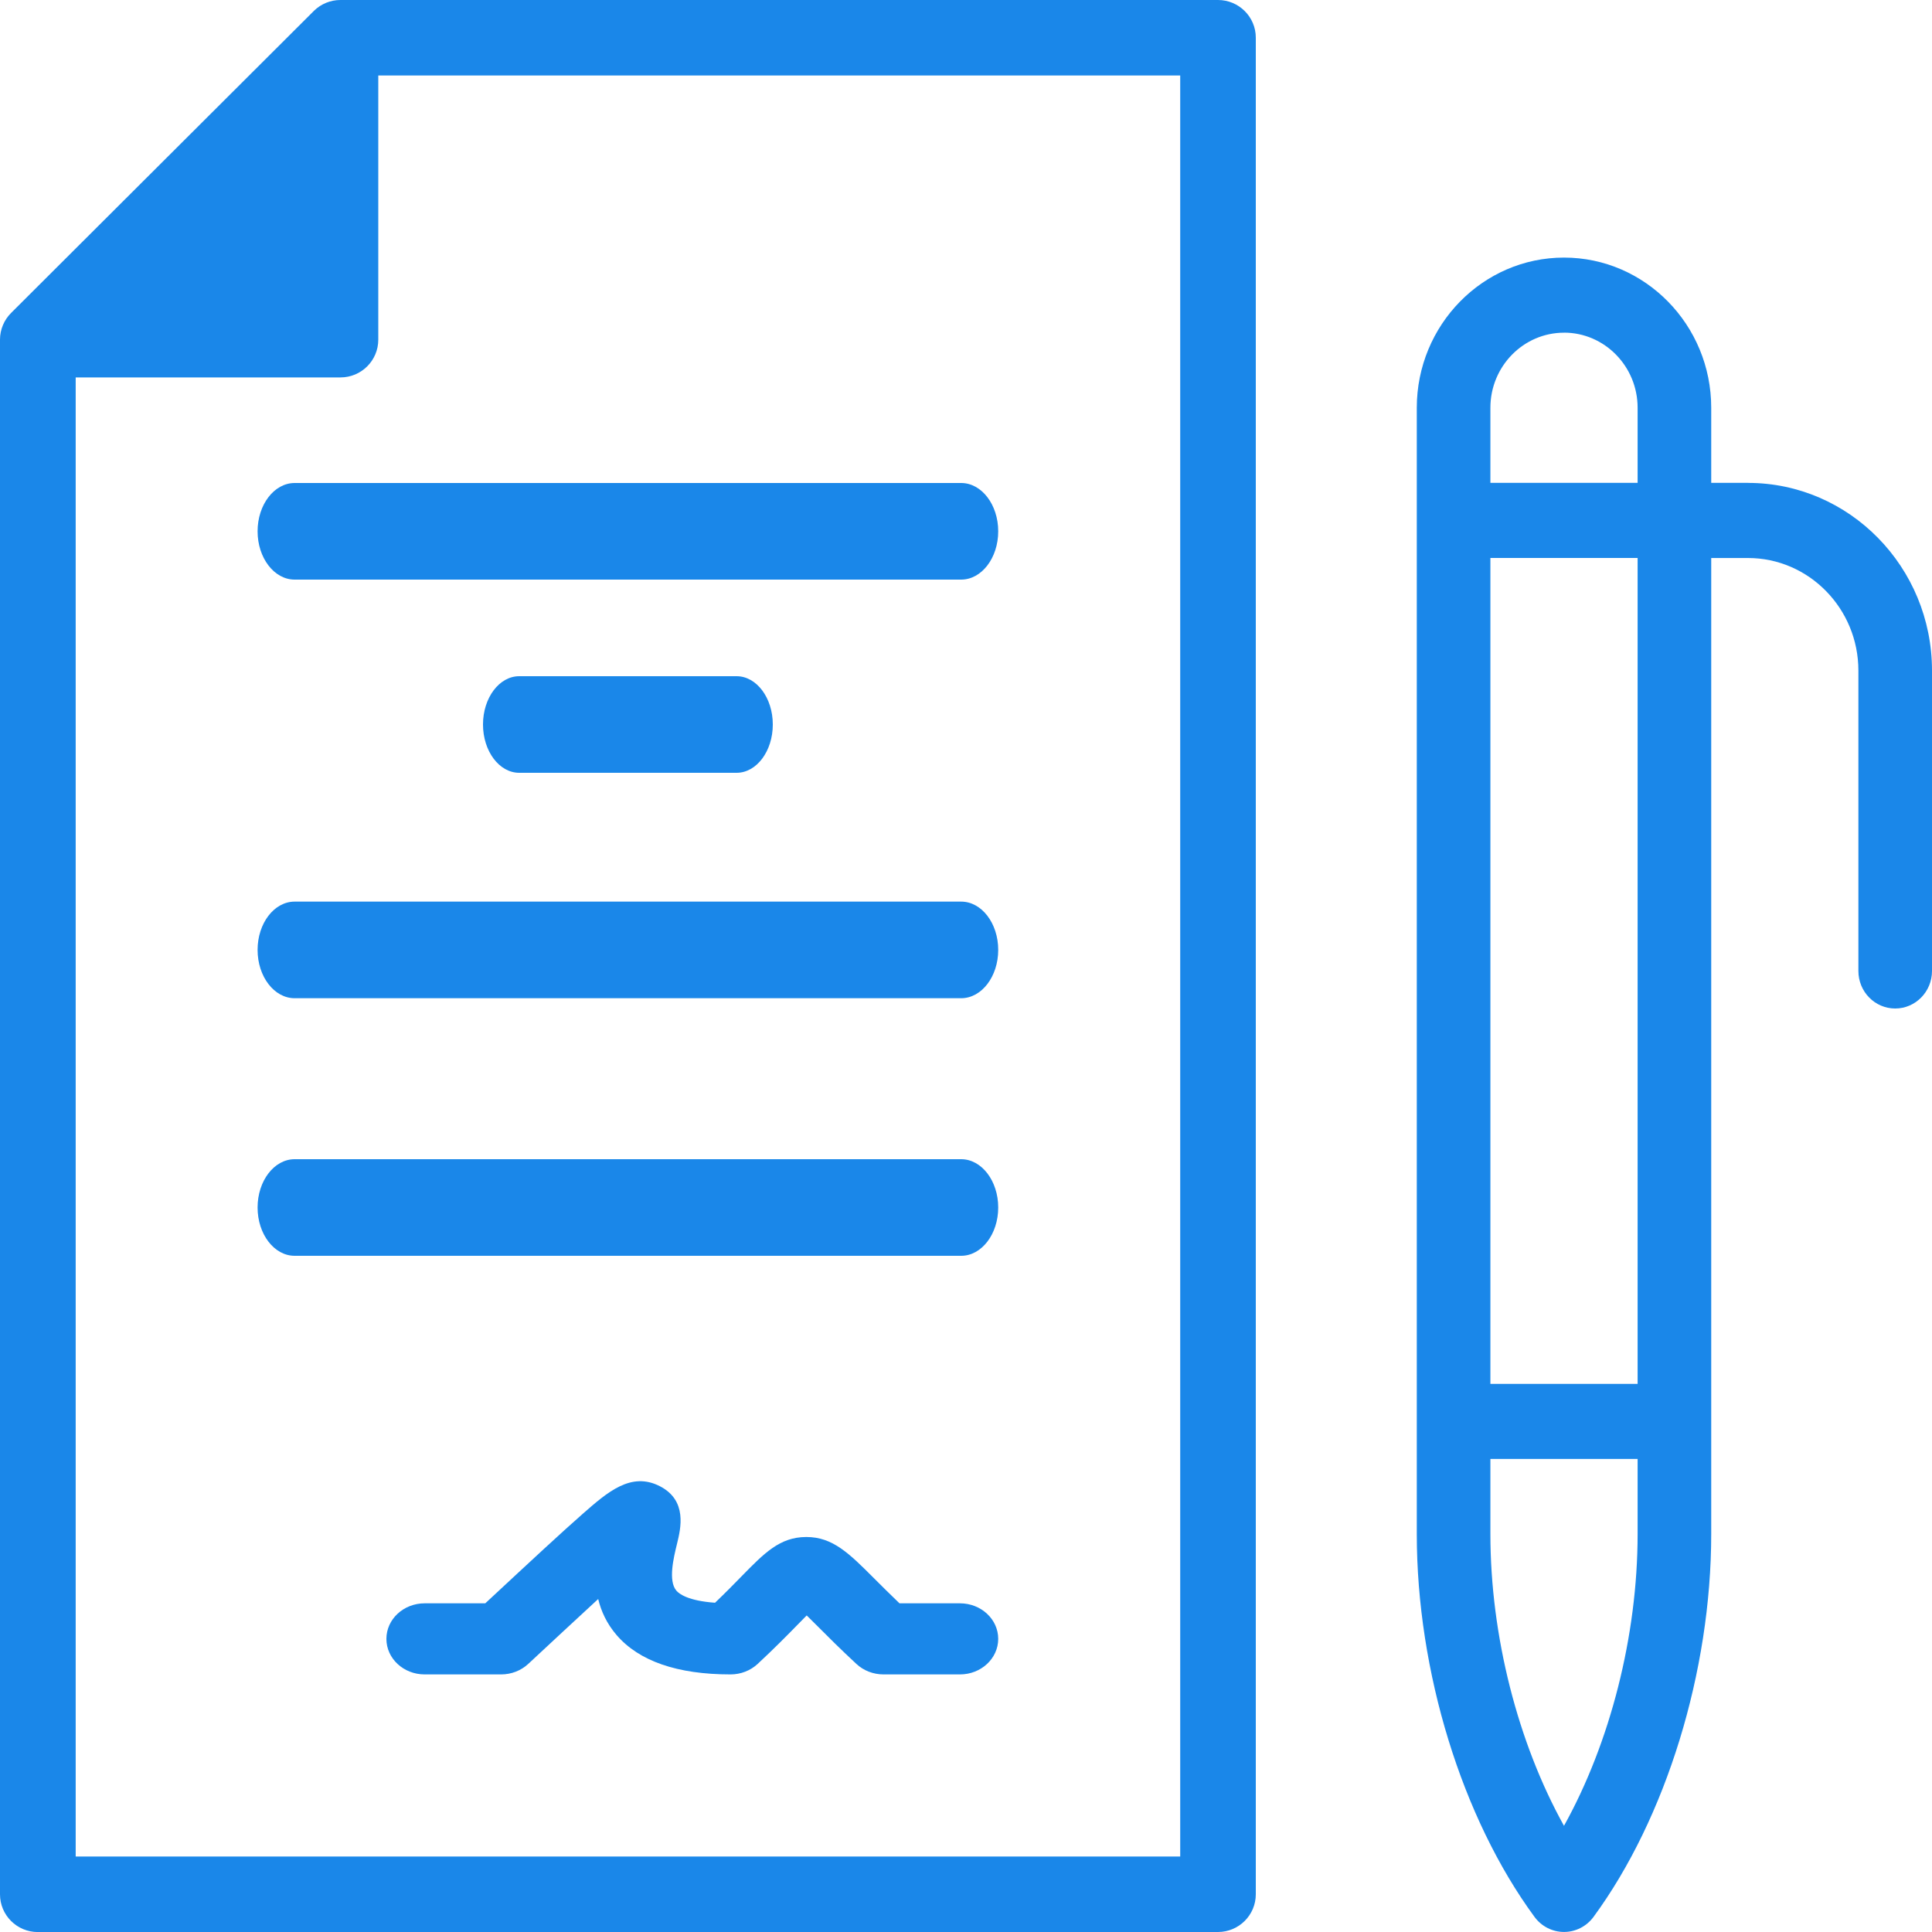<svg xmlns="http://www.w3.org/2000/svg" width="40" height="40" viewBox="0 0 40 40">
    <g fill="none" fill-rule="evenodd">
        <g fill="#1A87E9" fill-rule="nonzero">
            <g>
                <g>
                    <path d="M.783 40h24.434c.432 0 .783-.35.783-.781V.78C26 .35 25.65 0 25.217 0H7.048c-.205 0-.4.08-.545.221L6.494.23.23 6.479C.086 6.622 0 6.822 0 7.03V39.22c0 .431.35.781.783.781zm23.65-1.563H1.567V7.814h5.482c.433 0 .783-.35.783-.782V1.563h16.603v36.874zM36.19 9.997h-.761V8.442c0-1.714-1.368-3.109-3.048-3.109s-3.048 1.395-3.048 3.11V31.76c0 2.845.935 5.882 2.438 7.928.144.196.37.311.61.311s.466-.115.61-.31c1.503-2.047 2.438-5.084 2.438-7.93V11.553h.761c1.26 0 2.286 1.046 2.286 2.331v6.219c0 .429.341.777.762.777.42 0 .762-.348.762-.777v-6.219c0-2.143-1.709-3.886-3.81-3.886zm-3.809-3.11c.84 0 1.524.698 1.524 1.555v1.555h-3.048V8.442c0-.857.684-1.554 1.524-1.554zm0 30.915c-.954-1.716-1.524-3.933-1.524-6.041v-1.555h3.048v1.555c0 2.108-.57 4.325-1.524 6.04zm1.524-9.15h-3.048v-17.1h3.048v17.1z" transform="translate(-42 -361) translate(20 339) translate(22 22)"/>
                    <path d="M6.1 10c-.423 0-.767.448-.767 1s.344 1 .767 1h13.8c.423 0 .767-.448.767-1s-.344-1-.767-1H6.1zM15.25 16c.414 0 .75-.448.75-1s-.336-1-.75-1h-4.5c-.414 0-.75.448-.75 1s.336 1 .75 1h4.5zM19.9 18.667H6.1c-.423 0-.767.447-.767 1 0 .552.344 1 .767 1h13.8c.423 0 .767-.448.767-1 0-.553-.344-1-.767-1zM19.9 24H6.1c-.423 0-.767.448-.767 1s.344 1 .767 1h13.8c.423 0 .767-.448.767-1s-.344-1-.767-1zM19.875 33.195h-1.252c-.208-.199-.38-.372-.527-.518-.514-.515-.855-.855-1.4-.855h-.006c-.543.002-.862.328-1.344.821-.15.153-.325.333-.542.54-.557-.04-.743-.183-.8-.25-.175-.203-.057-.686.014-.975.076-.312.218-.893-.357-1.188-.595-.305-1.081.12-1.596.572-.417.365-1.058.96-2.018 1.853H8.792c-.438 0-.792.33-.792.736 0 .406.354.736.792.736h1.583c.21 0 .411-.078.56-.216.45-.42 1.025-.953 1.45-1.345.061.254.178.51.38.745.465.541 1.259.816 2.36.816.21 0 .411-.078.56-.216.356-.331.62-.6.832-.817l.185-.188.235.233c.205.206.461.462.795.772.148.138.35.216.56.216h1.583c.437 0 .792-.33.792-.736 0-.407-.355-.736-.792-.736z" transform="translate(-42 -361) translate(20 339) translate(22 22)"/>
                </g>
            </g>
        </g>
    </g>
</svg>
